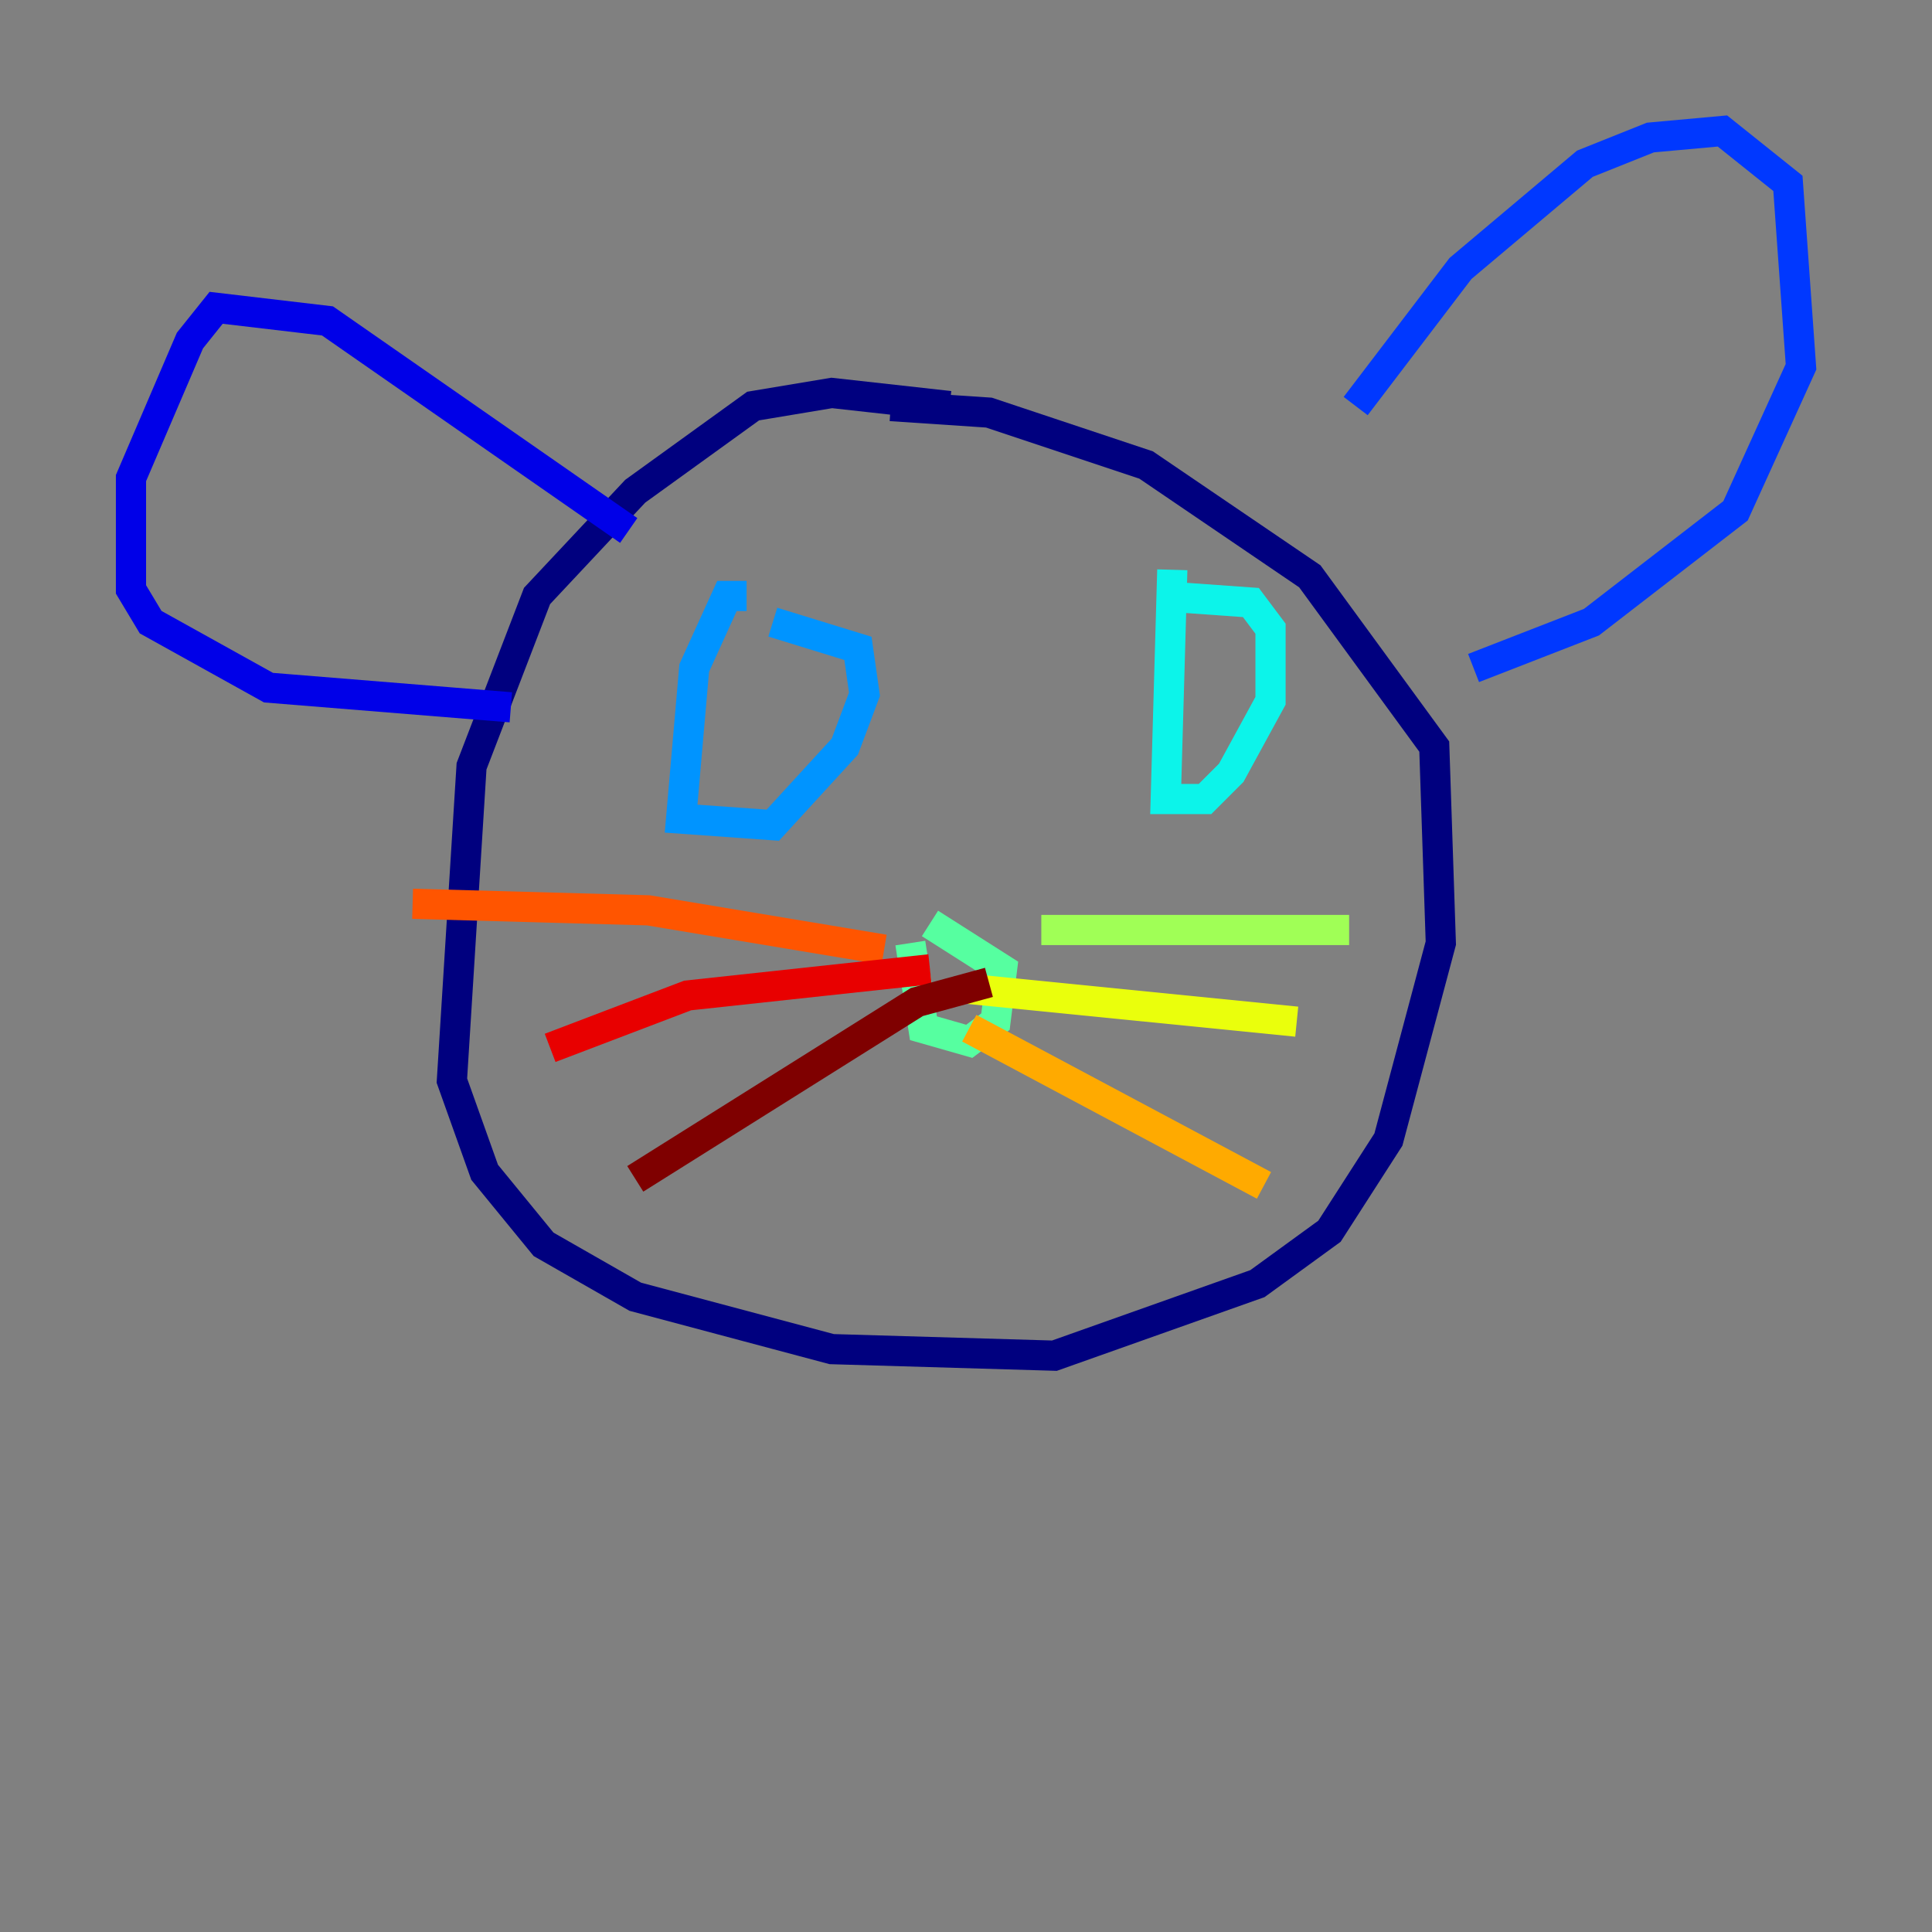 <?xml version="1.0" encoding="utf-8" ?>
<svg baseProfile="tiny" height="128" version="1.2" viewBox="0,0,128,128" width="128" xmlns="http://www.w3.org/2000/svg" xmlns:ev="http://www.w3.org/2001/xml-events" xmlns:xlink="http://www.w3.org/1999/xlink"><rect x="0" y="0" width="128" height="128" fill="#808080" stroke="none"/><defs /><polyline fill="none" points="62.915,26.902 55.105,26.034 49.898,26.902 42.088,32.542 35.58,39.485 31.241,50.766 29.939,71.593 32.108,77.668 36.014,82.441 42.088,85.912 55.105,89.383 69.858,89.817 83.308,85.044 88.081,81.573 91.986,75.498 95.458,62.481 95.024,49.464 86.78,38.183 75.932,30.807 65.519,27.336 59.01,26.902" stroke="#00007f" stroke-width="2" /><polyline fill="none" points="41.654,35.146 21.695,21.261 14.319,20.393 12.583,22.563 8.678,31.675 8.678,39.051 9.98,41.22 17.79,45.559 33.844,46.861" stroke="#0000e8" stroke-width="2" /><polyline fill="none" points="89.817,26.902 96.759,17.79 105.003,10.848 109.342,9.112 114.115,8.678 118.454,12.149 119.322,24.298 114.983,33.844 105.437,41.22 97.627,44.258" stroke="#0038ff" stroke-width="2" /><polyline fill="none" points="49.464,39.485 48.163,39.485 45.993,44.258 45.125,54.237 51.2,54.671 55.973,49.464 57.275,45.993 56.841,42.956 51.2,41.22" stroke="#0094ff" stroke-width="2" /><polyline fill="none" points="77.668,37.749 77.234,52.936 79.837,52.936 81.573,51.2 84.176,46.427 84.176,41.654 82.875,39.919 76.8,39.485" stroke="#0cf4ea" stroke-width="2" /><polyline fill="none" points="60.312,62.481 61.18,68.122 64.217,68.99 65.953,67.688 66.386,64.217 61.614,61.18" stroke="#56ffa0" stroke-width="2" /><polyline fill="none" points="68.99,61.614 89.383,61.614" stroke="#a0ff56" stroke-width="2" /><polyline fill="none" points="64.217,65.519 85.912,67.688" stroke="#eaff0c" stroke-width="2" /><polyline fill="none" points="64.217,68.122 83.742,78.536" stroke="#ffaa00" stroke-width="2" /><polyline fill="none" points="58.576,62.915 42.956,60.312 27.336,59.878" stroke="#ff5500" stroke-width="2" /><polyline fill="none" points="61.614,64.217 45.559,65.953 36.447,69.424" stroke="#e80000" stroke-width="2" /><polyline fill="none" points="65.519,65.085 60.746,66.386 42.088,78.102" stroke="#7f0000" stroke-width="2" /></svg>